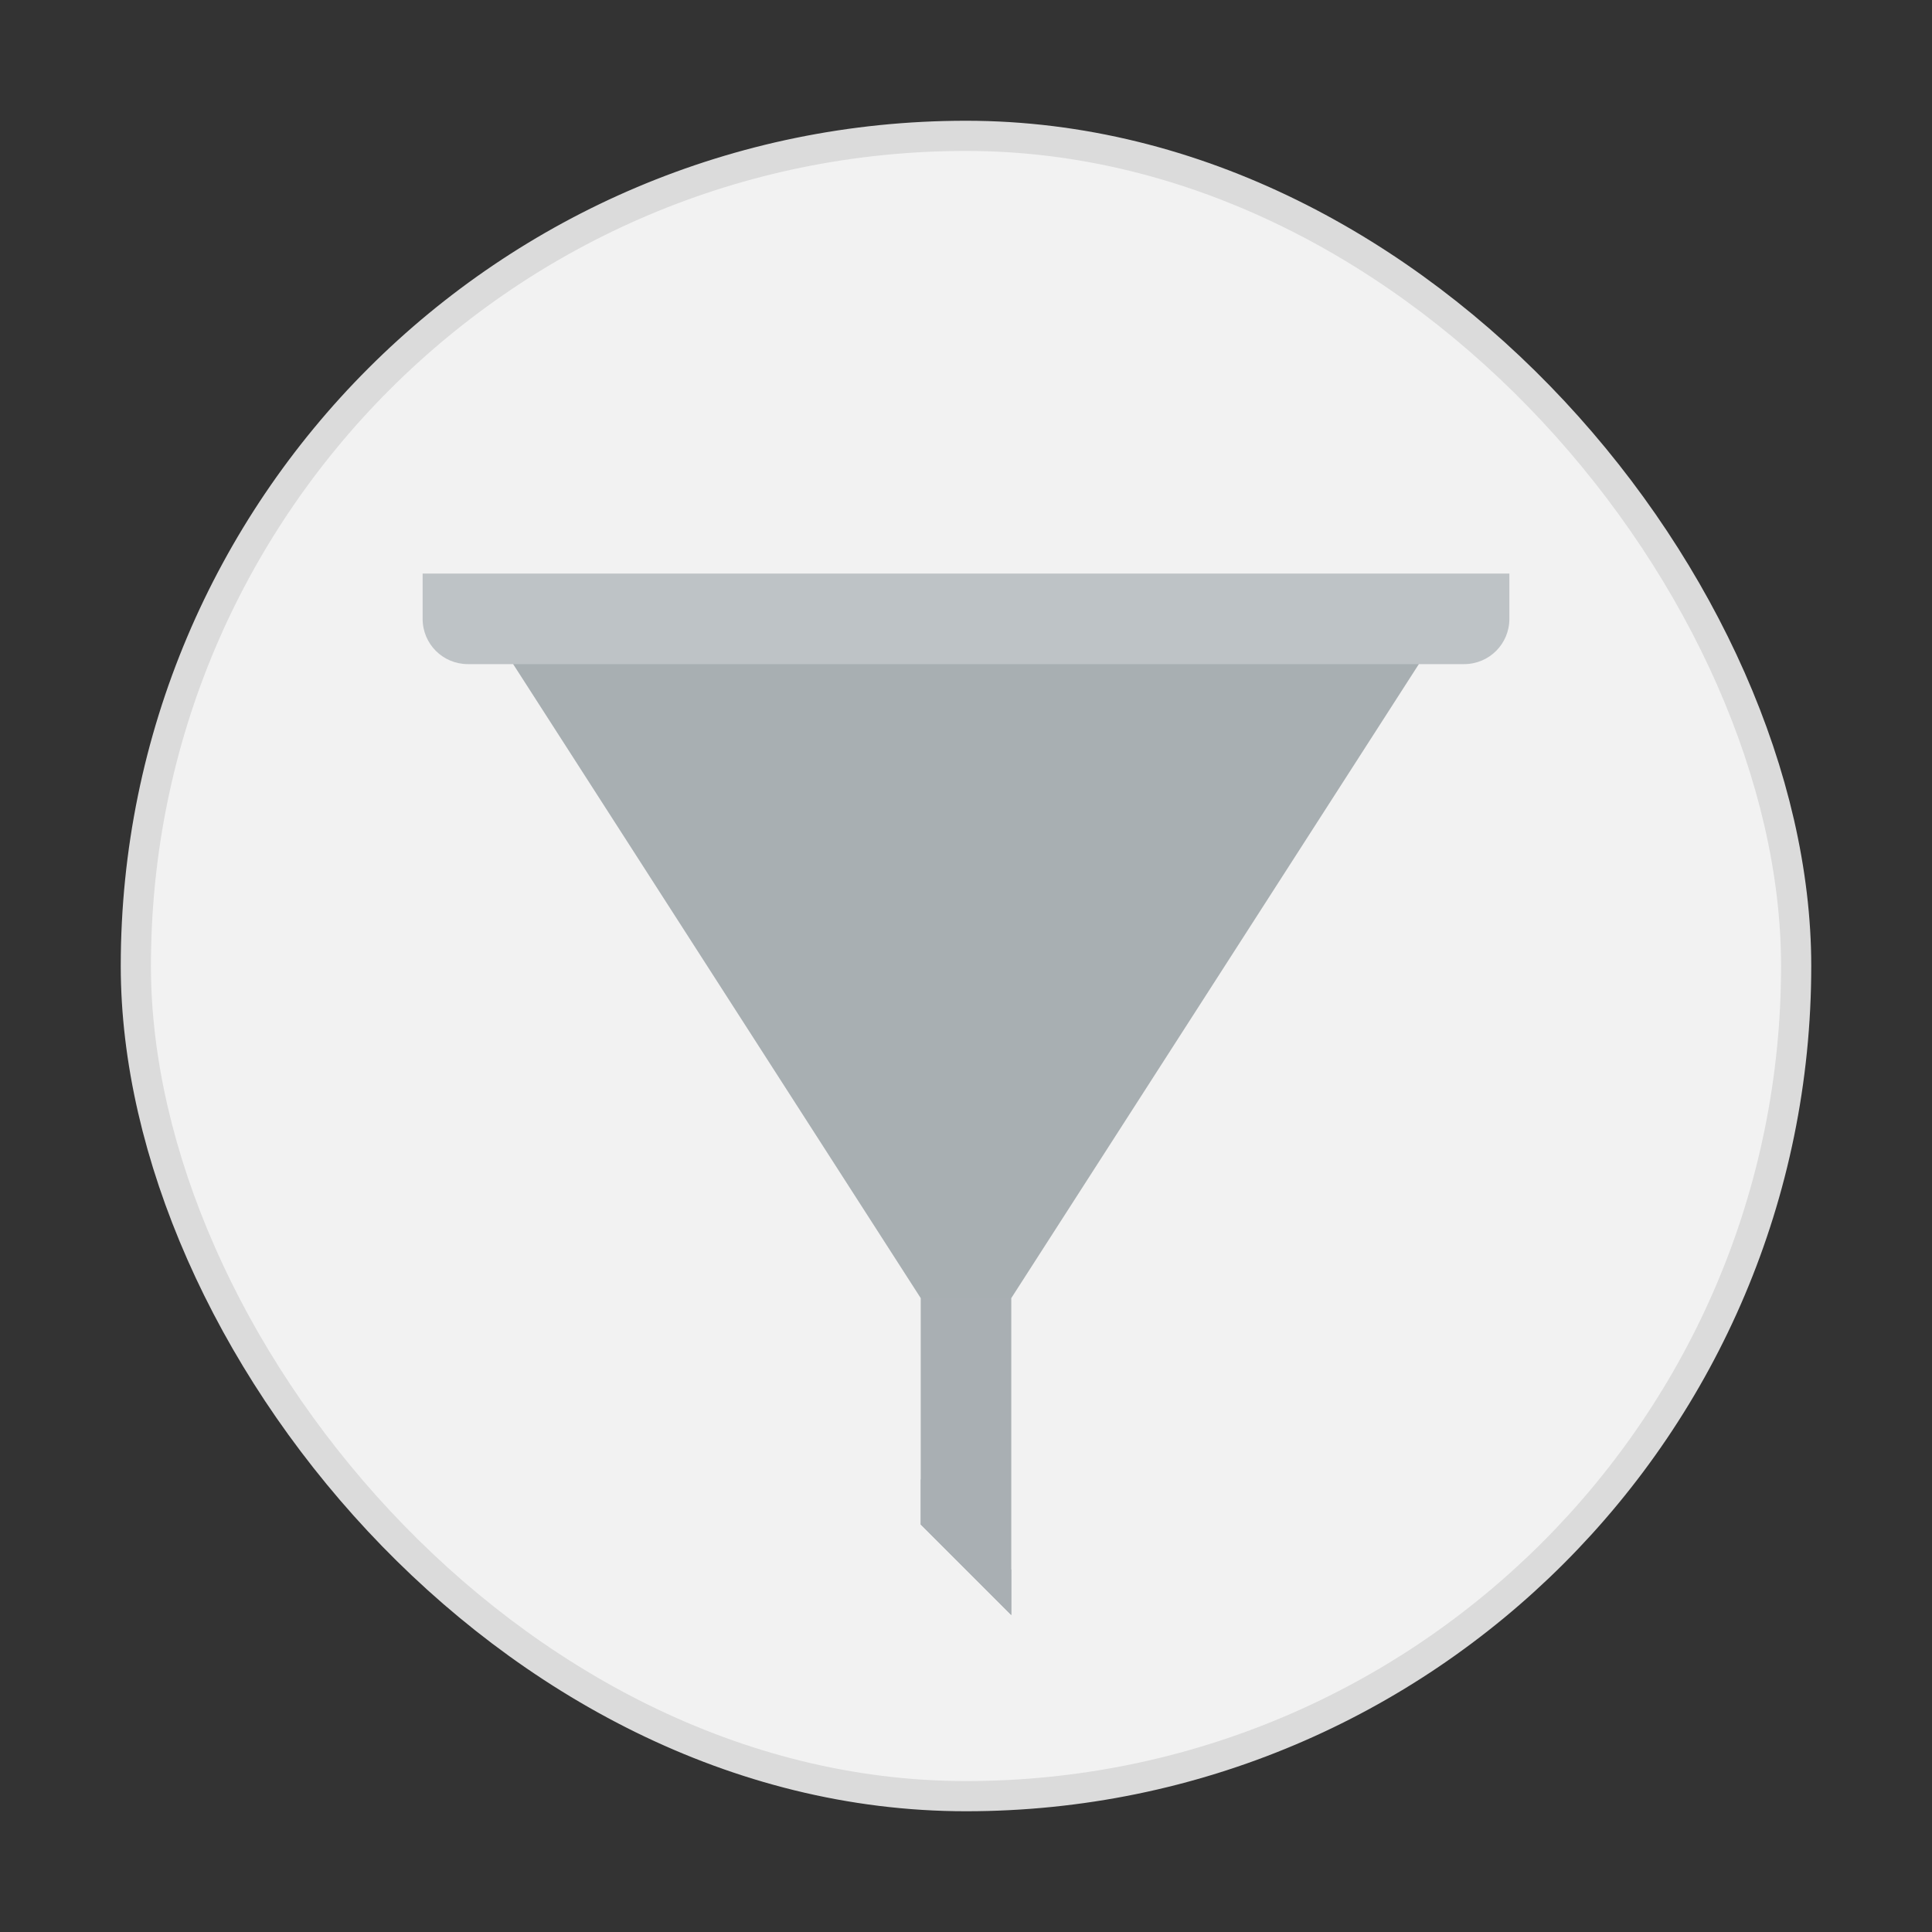 <svg width="64" height="64" version="1.1" viewBox="0 0 64 64" xmlns="http://www.w3.org/2000/svg">
 <rect x="0" y="0" width="64" height="64" fill="#333333" stroke="none"/>
 <rect x="5" y="5" width="54" height="54" ry="27" fill="#f2f2f2" stroke="#dbdbdb" stroke-width="2"/>
 <rect x="5" y="5" width="54" height="54" ry="27" fill="#f2f2f2" stroke-width=".91"/>
 <g transform="matrix(1.5,0,0,1.5,8,-36.5)">
  <path d="m6 38v1l9 14v5l2 2v-7l9-14v-1z" fill="#a9afb3" stroke-width=".732"/>
  <path d="m6 39 9 14h2l9-14z" fill="#a9afb3" opacity=".2" stroke-width=".977"/>
  <path d="m27 39c0.554 0 1-0.446 1-1v-1h-24v1c0 0.554 0.446 1 1 1z" fill="#bec3c6"/>
  <path d="m15 57v1l2 2v-1z" fill="#a9afb3" stroke-width=".732"/>
 </g>
</svg>
